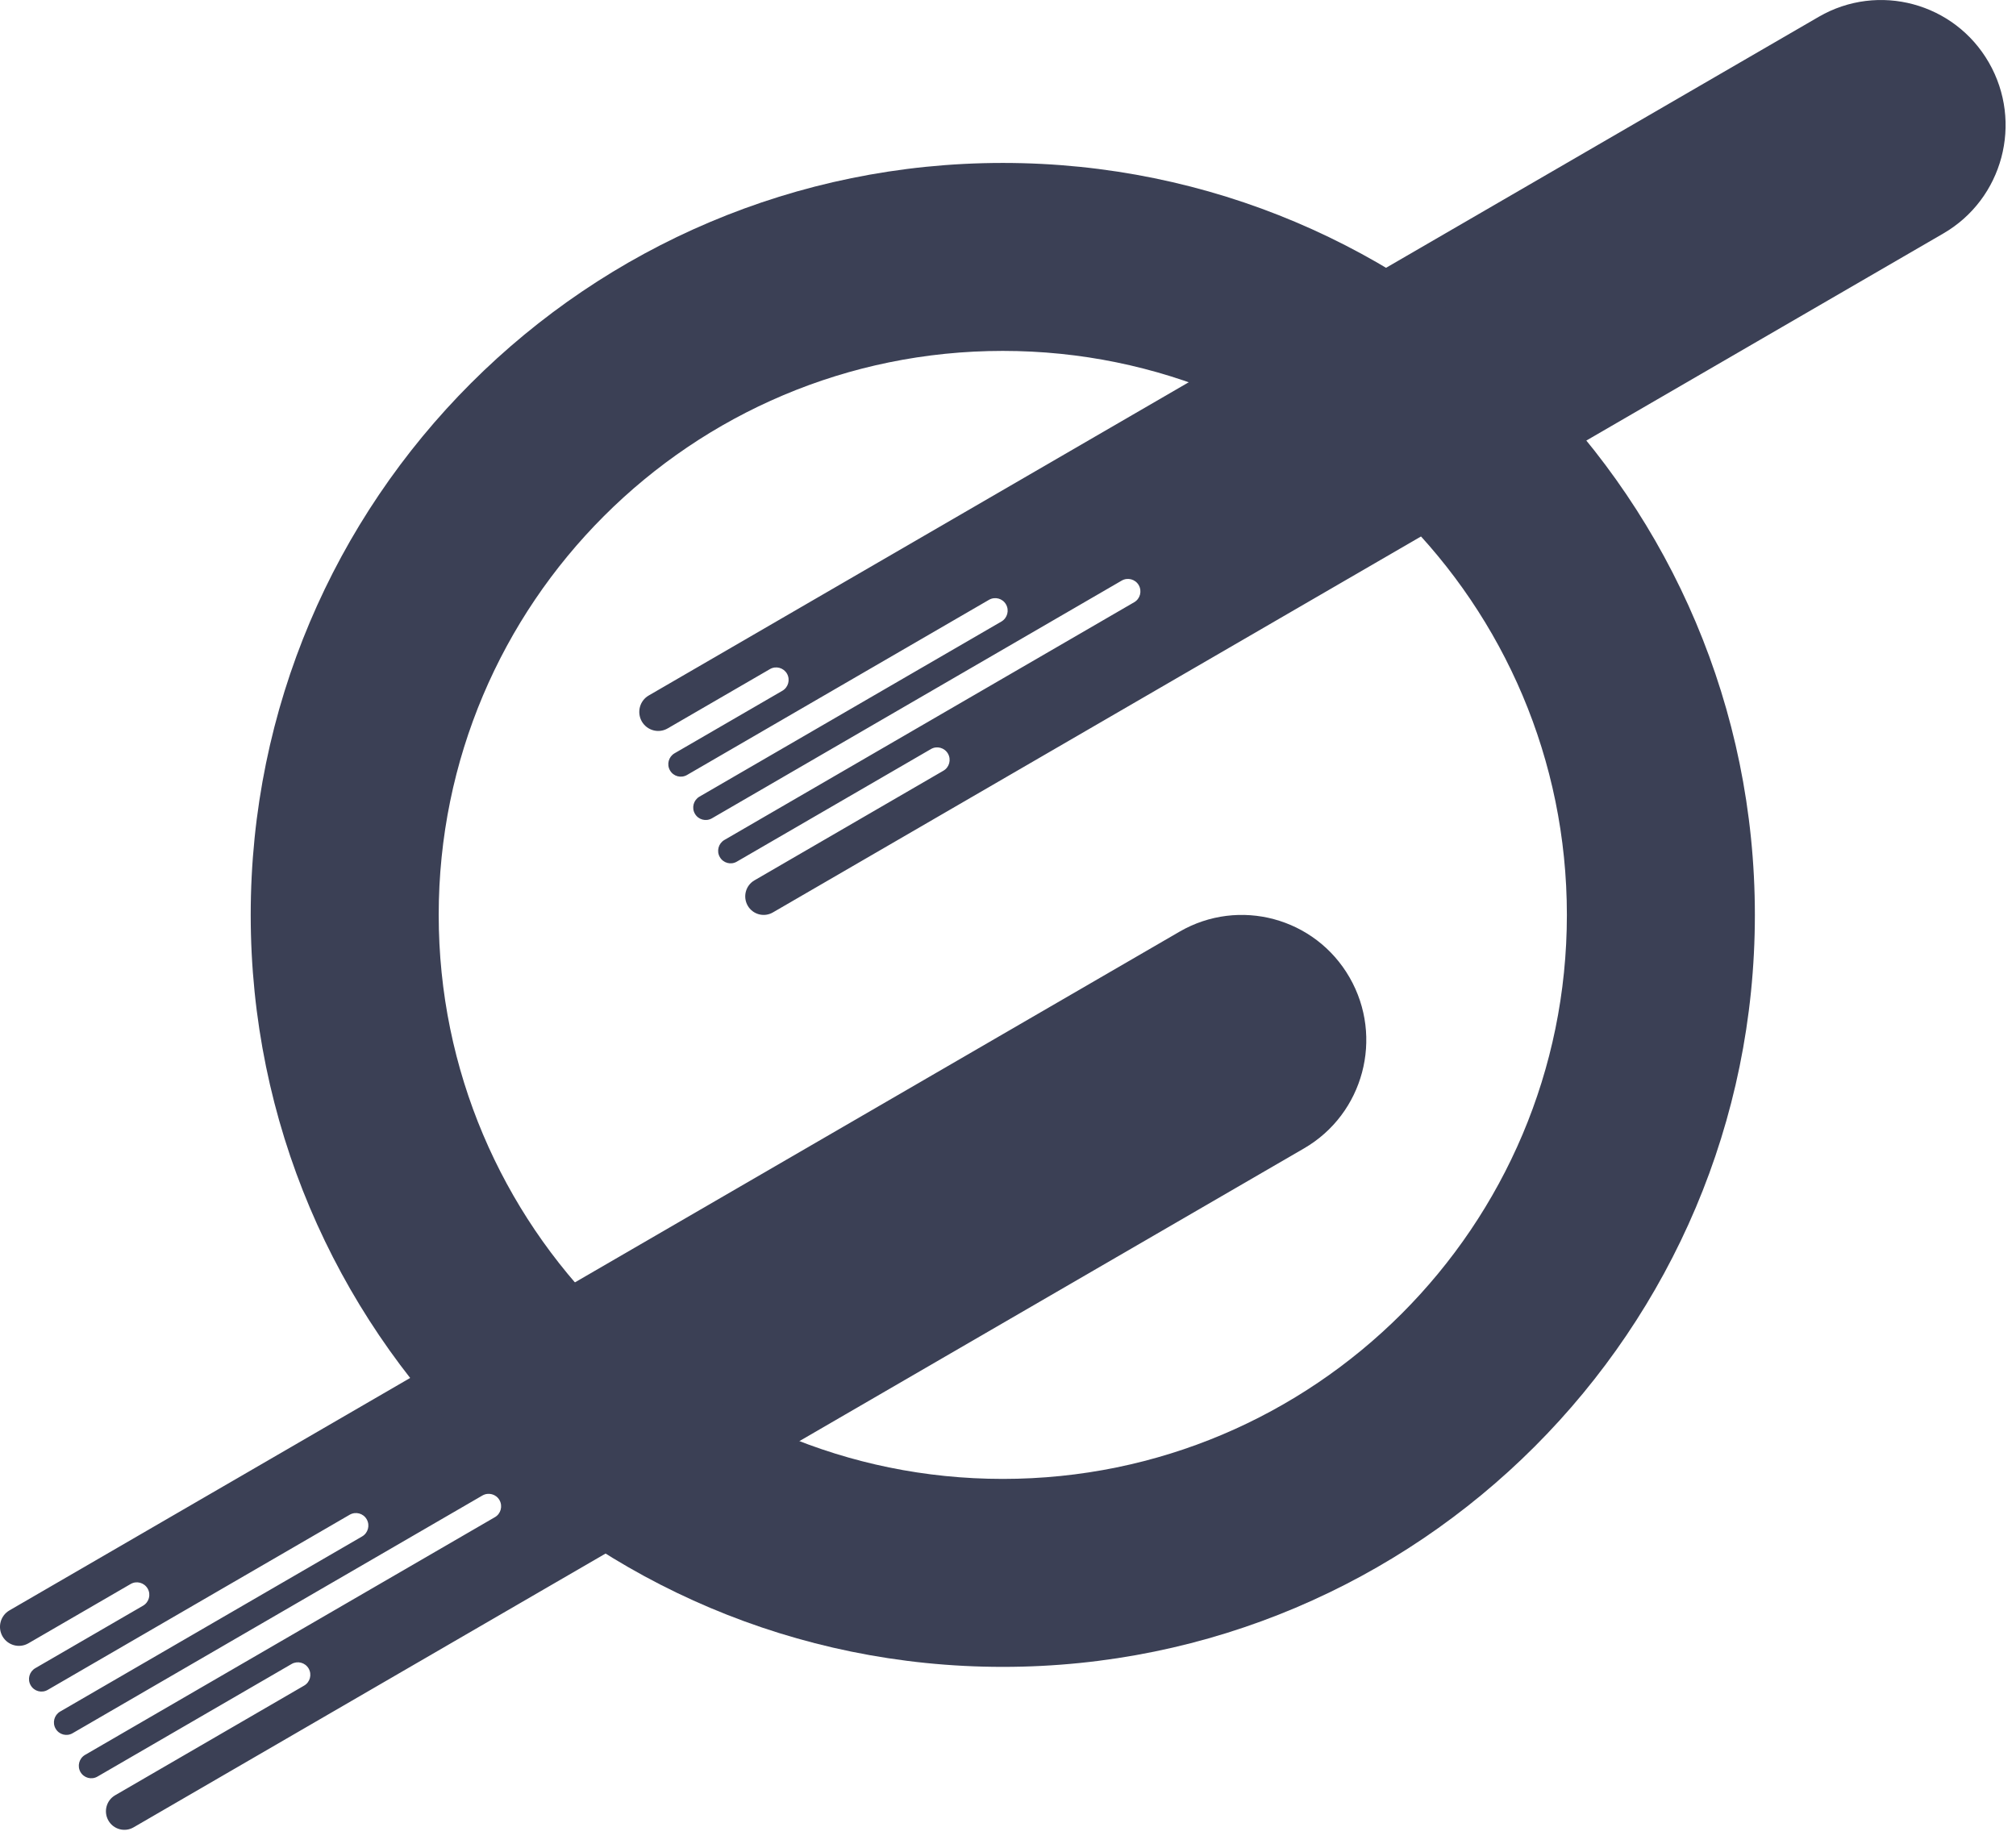 <svg width="36" height="33" viewBox="0 0 36 33" fill="none" xmlns="http://www.w3.org/2000/svg">
<path fill-rule="evenodd" clip-rule="evenodd" d="M21.062 16.64C22.126 16.023 23.486 16.389 24.1 17.458C24.714 18.527 24.35 19.893 23.286 20.51L2.385 32.636C2.228 32.727 2.027 32.673 1.936 32.515C1.845 32.356 1.899 32.154 2.056 32.063L5.43 30.105C5.537 30.044 5.573 29.907 5.512 29.8C5.45 29.693 5.314 29.657 5.208 29.718L1.741 31.729C1.635 31.791 1.499 31.755 1.437 31.648C1.376 31.541 1.412 31.404 1.519 31.342L8.838 27.096C8.944 27.035 8.98 26.898 8.919 26.791C8.858 26.684 8.722 26.648 8.615 26.709L1.296 30.955C1.19 31.017 1.054 30.98 0.993 30.873C0.931 30.767 0.968 30.63 1.074 30.568L6.467 27.44C6.573 27.378 6.61 27.241 6.548 27.134C6.487 27.027 6.351 26.991 6.244 27.053L0.852 30.181C0.745 30.243 0.609 30.206 0.548 30.099C0.486 29.992 0.523 29.856 0.629 29.794L2.555 28.677C2.662 28.615 2.698 28.478 2.637 28.372C2.575 28.265 2.439 28.228 2.333 28.29L0.507 29.349C0.345 29.443 0.139 29.387 0.045 29.225C-0.048 29.062 0.007 28.855 0.169 28.761L21.062 16.64Z" fill="#3B4055"/>
<path fill-rule="evenodd" clip-rule="evenodd" d="M32.478 0.3C33.542 -0.317 34.902 0.049 35.516 1.118C36.13 2.187 35.766 3.553 34.702 4.17L13.801 16.296C13.644 16.387 13.443 16.333 13.352 16.175C13.261 16.016 13.315 15.814 13.472 15.723L16.846 13.765C16.953 13.704 16.989 13.567 16.928 13.46C16.866 13.353 16.73 13.316 16.624 13.378L13.157 15.389C13.051 15.451 12.915 15.414 12.854 15.307C12.792 15.201 12.829 15.064 12.935 15.002L20.253 10.756C20.36 10.695 20.396 10.558 20.335 10.451C20.273 10.344 20.137 10.308 20.031 10.369L12.713 14.615C12.606 14.677 12.47 14.64 12.409 14.533C12.347 14.427 12.384 14.29 12.49 14.228L17.883 11.1C17.989 11.038 18.026 10.901 17.964 10.794C17.903 10.687 17.767 10.651 17.66 10.713L12.268 13.841C12.161 13.903 12.025 13.866 11.964 13.759C11.902 13.652 11.939 13.516 12.045 13.454L13.971 12.337C14.078 12.275 14.114 12.138 14.053 12.031C13.991 11.925 13.855 11.888 13.749 11.95L11.923 13.009C11.761 13.103 11.555 13.047 11.461 12.885C11.368 12.722 11.423 12.514 11.585 12.421L32.478 0.3Z" fill="#3B4055"/>
<path fill-rule="evenodd" clip-rule="evenodd" d="M17.907 26.413C23.47 26.413 27.98 21.903 27.98 16.34C27.98 10.777 23.47 6.267 17.907 6.267C12.344 6.267 7.834 10.777 7.834 16.34C7.834 21.903 12.344 26.413 17.907 26.413ZM17.907 29.77C25.324 29.77 31.337 23.758 31.337 16.34C31.337 8.923 25.324 2.91 17.907 2.91C10.489 2.91 4.477 8.923 4.477 16.34C4.477 23.758 10.489 29.77 17.907 29.77Z" fill="#3B4055"/>
</svg>
